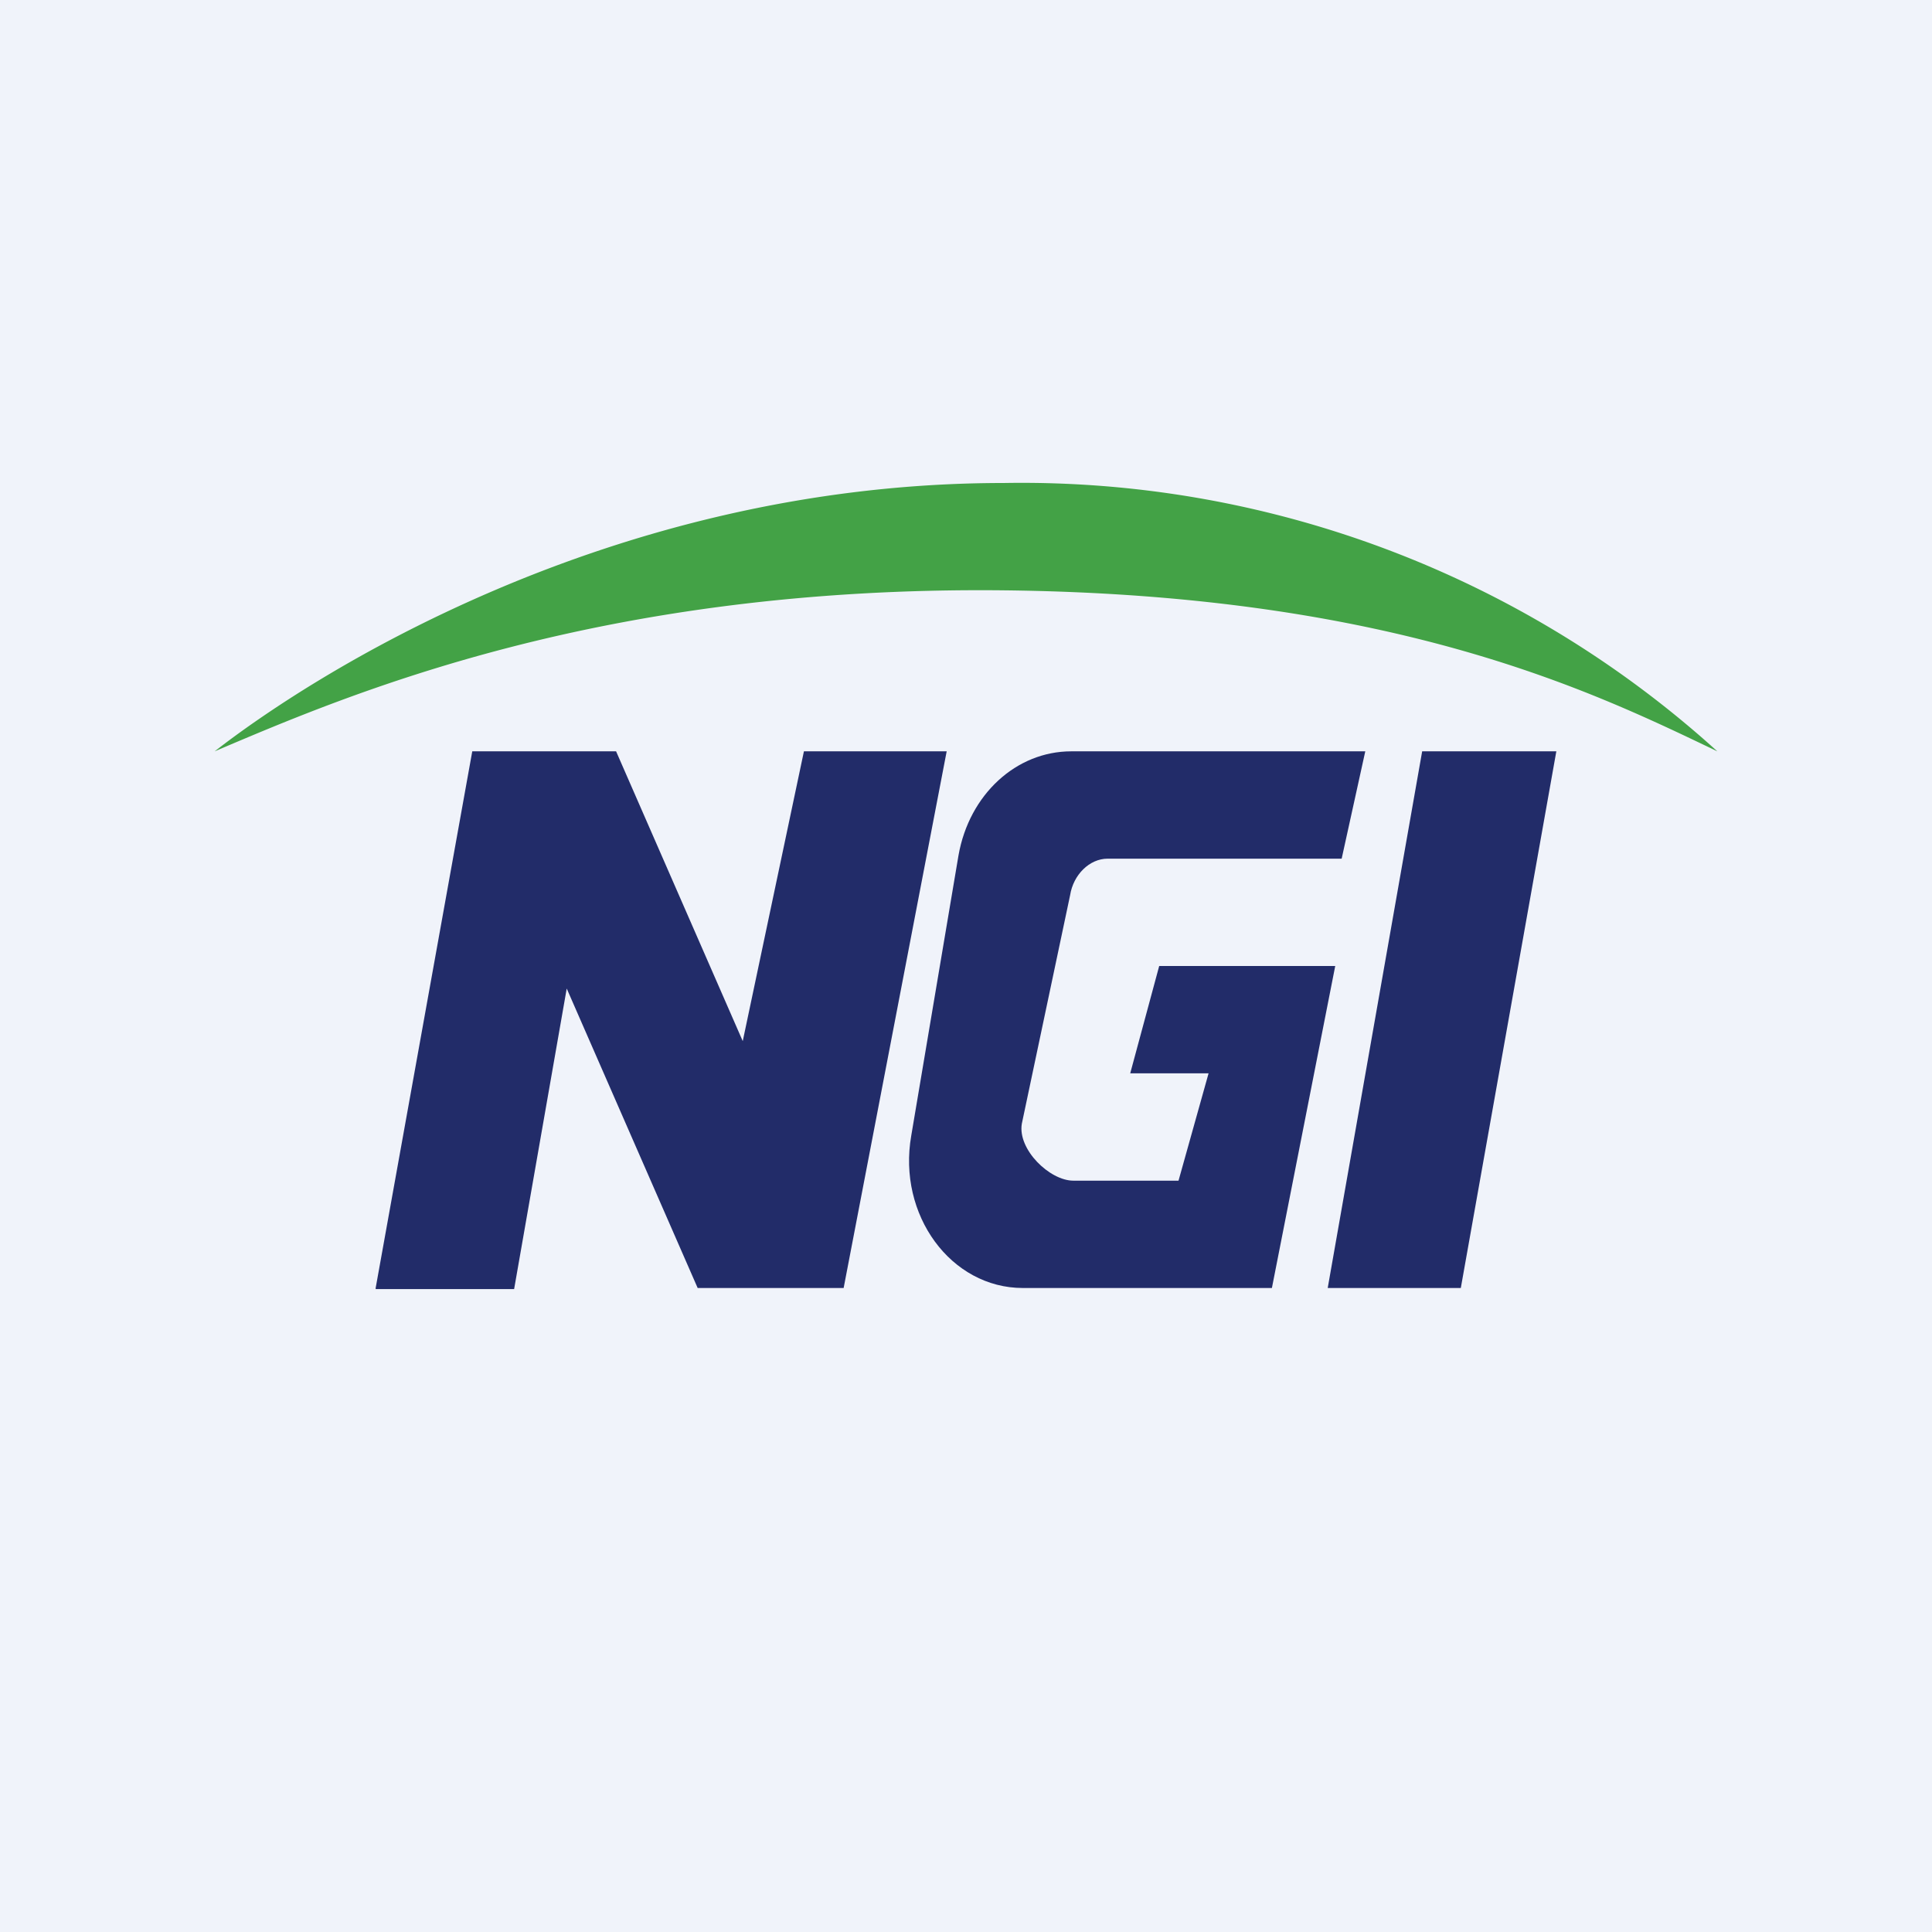 <!-- by TradingView --><svg xmlns="http://www.w3.org/2000/svg" width="18" height="18"><path fill="#F0F3FA" d="M0 0h18v18H0z"/><path d="M8.93 7.97l-.44 2.61c-.13.74.37 1.42 1.04 1.42h2.32l.59-3H10.8l-.27 1h.73l-.28 1H10c-.22 0-.52-.29-.48-.53l.45-2.13c.03-.19.18-.34.35-.34h2.18l.22-1H9.98c-.51 0-.95.4-1.05.97zM12.37 12l.88-5h1.25l-.89 5h-1.24zM3.5 12l.9-5h1.34l1.18 2.7.57-2.7h1.33l-.96 5H6.5L5.28 9.21l-.49 2.8H3.5z" fill="#222C69"/><path d="M9.35 4.5C5.65 4.5 2.86 6.33 2 7c1.27-.54 3.6-1.54 7.35-1.5 3.67.04 5.52.96 6.65 1.5a9.65 9.65 0 00-6.65-2.5z" fill="#43A246"/></svg>